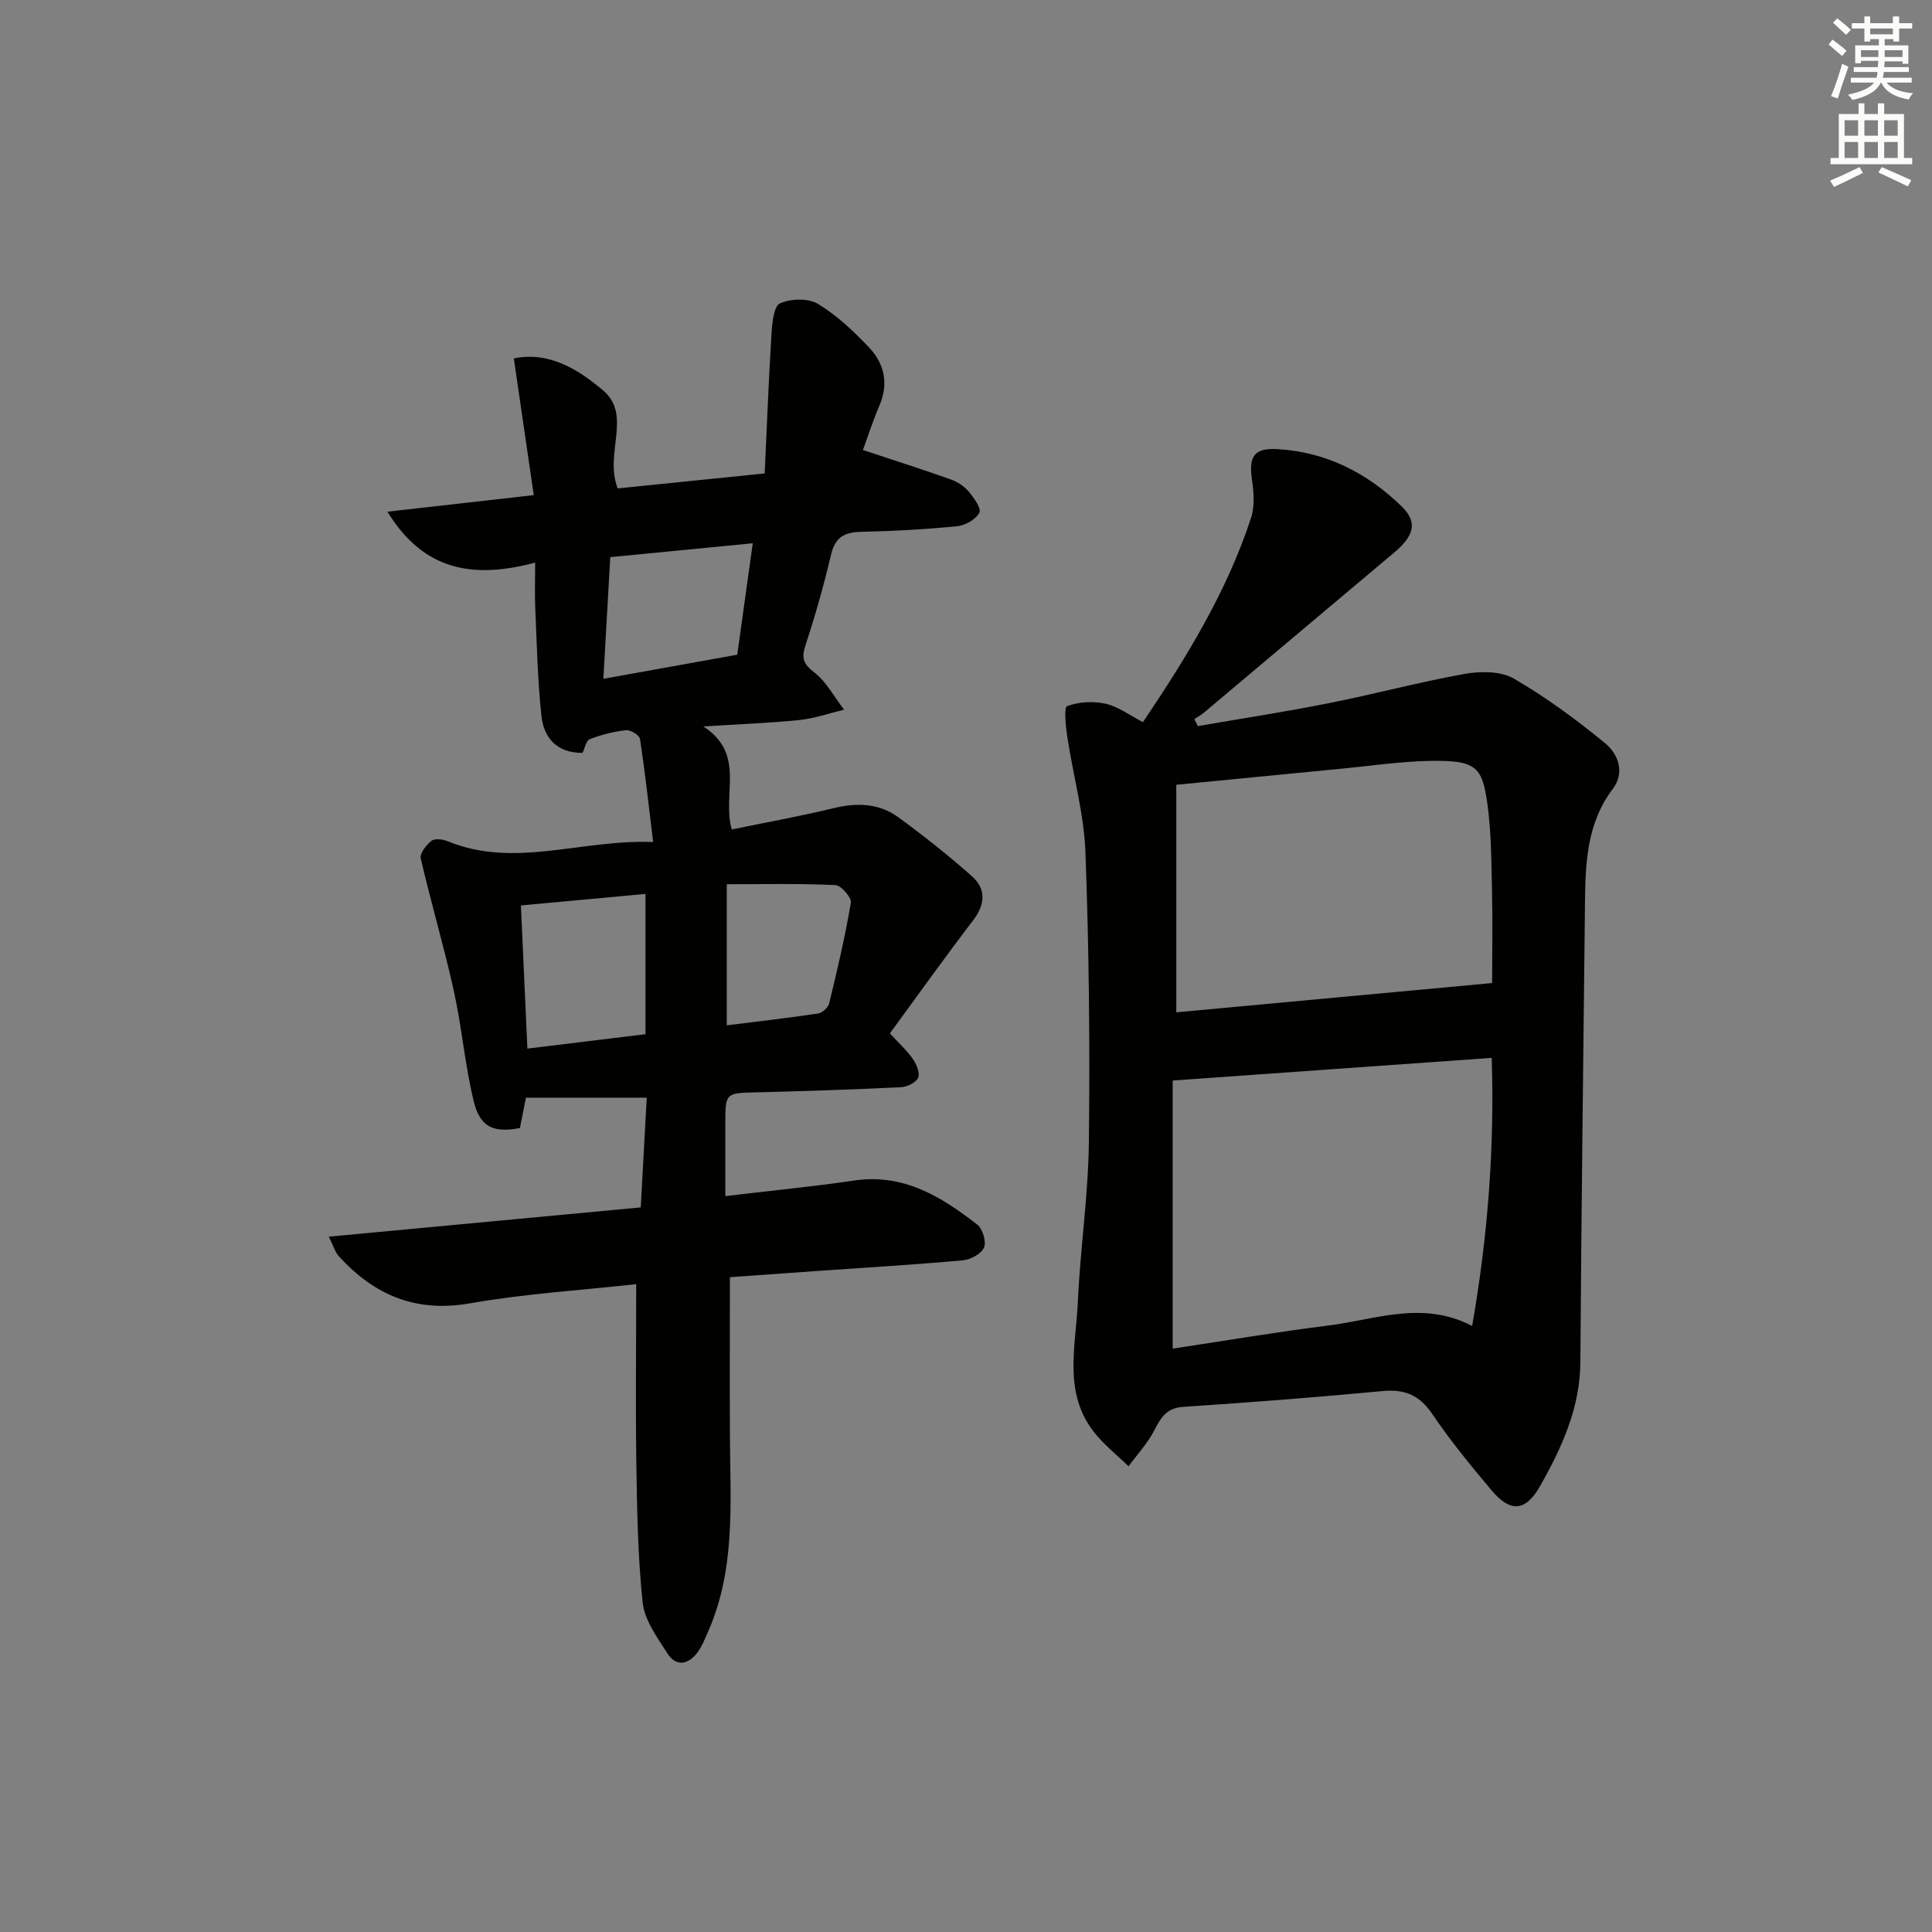 <svg enable-background="new 0 0 400 400" viewBox="0 0 400 400" xmlns="http://www.w3.org/2000/svg"><rect x="0" y="0" width="400" height="400" fill="#808080" stroke="none"/><path d="m131.72 265.87c-11.36 1.26-22.99 1.97-34.41 3.97-11.25 1.97-19.84-1.71-27.15-9.74-.79-.87-1.12-2.14-2.09-4.06 22.01-2.06 43.11-4.04 64.59-6.06.4-7.37.79-14.45 1.24-22.72-8.27 0-16.24 0-25.01 0-.25 1.23-.75 3.76-1.25 6.29-5.43 1.03-8.24-.12-9.56-5.54-1.83-7.54-2.46-15.36-4.14-22.95-2.03-9.17-4.72-18.19-6.83-27.34-.24-1.03 1.15-2.8 2.23-3.64.7-.54 2.36-.32 3.37.1 13.85 5.68 27.52-.43 42.52.15-.94-7.7-1.69-14.55-2.73-21.36-.12-.76-1.95-1.89-2.87-1.79-2.55.28-5.11.92-7.51 1.85-.78.3-1.06 1.93-1.52 2.85-5.37.01-8.01-3.17-8.5-7.64-.8-7.41-.95-14.9-1.28-22.36-.13-2.79-.02-5.59-.02-9.4-12.36 3.3-22.93 2.02-30.58-10.54 10.2-1.16 19.75-2.24 30.29-3.43-1.38-9.47-2.73-18.69-4.13-28.31 7.44-1.51 13.48 2.41 18.46 6.61 6.1 5.14.23 13.01 3.04 20.31 9.37-.95 19.33-1.97 30.44-3.1.46-9.83.82-19.38 1.41-28.92.14-2.21.46-5.7 1.75-6.28 2.22-1 5.83-1.13 7.84.08 3.93 2.37 7.41 5.66 10.6 9.03 3.17 3.34 4.11 7.45 2.17 12-1.42 3.33-2.53 6.8-3.43 9.24 6.25 2.07 12.21 3.97 18.11 6.06 1.37.48 2.78 1.37 3.71 2.46 1.1 1.3 2.75 3.54 2.29 4.44-.7 1.39-2.91 2.65-4.6 2.82-6.61.65-13.27 1.02-19.92 1.16-3.48.07-5.36 1.17-6.2 4.76-1.48 6.29-3.25 12.54-5.27 18.68-.88 2.67-.51 3.88 1.81 5.67 2.53 1.95 4.14 5.09 6.16 7.71-3.07.74-6.11 1.82-9.22 2.14-6.23.64-12.51.86-19.92 1.33 8.9 5.72 3.81 14.07 5.89 21.33 7-1.44 14.12-2.72 21.14-4.42 4.82-1.17 9.38-1 13.37 1.91 5.22 3.81 10.3 7.84 15.14 12.12 3.07 2.71 2.87 5.89.28 9.27-5.84 7.63-11.42 15.47-17.19 23.34 1.96 2.14 3.58 3.59 4.78 5.33.75 1.09 1.5 2.9 1.07 3.86-.45 1.01-2.29 1.89-3.56 1.96-9.97.48-19.95.81-29.93 1.06-6.42.16-6.43.06-6.43 6.65v14.83c9.34-1.11 18.07-1.96 26.74-3.23 10.17-1.49 17.98 3.35 25.41 9.12 1.12.87 1.92 3.52 1.41 4.75-.53 1.29-2.74 2.5-4.32 2.65-9.76.89-19.56 1.46-29.34 2.15-6.44.45-12.87.92-18.95 1.35 0 11.4-.06 22.49.01 33.58.09 13.46 1.13 27.02-4.54 39.82-.66 1.5-1.27 3.09-2.25 4.37-1.88 2.47-4.38 2.9-6.14.15-2.11-3.3-4.74-6.87-5.14-10.54-1.04-9.69-1.16-19.49-1.32-29.25-.17-11.95-.02-23.9-.02-36.69zm-22.53-48.77c8.44-1.03 16.42-2 24.45-2.98 0-9.84 0-19.23 0-29.04-8.63.79-16.93 1.56-25.79 2.38.44 9.66.87 19.21 1.34 29.64zm17.16-101.75c-.48 8.47-.94 16.51-1.43 25.19 9.65-1.74 18.67-3.36 27.72-4.99 1.1-7.88 2.12-15.29 3.21-23.07-10.2.99-19.58 1.91-29.5 2.87zm24.12 67.72v29.21c6.56-.82 12.76-1.52 18.93-2.45.87-.13 2.07-1.25 2.28-2.12 1.67-6.9 3.31-13.82 4.48-20.81.18-1.07-2.01-3.6-3.18-3.65-7.4-.35-14.83-.18-22.51-.18z" fill="#010100"/><path d="m236.64 149.51c9.09-13.51 17.39-27.05 22.38-42.3.78-2.37.57-5.24.2-7.79-.72-4.93.34-6.73 5.36-6.43 10.03.6 18.56 4.96 25.65 11.89 3.34 3.27 2.56 6.05-1.64 9.57-13.12 11.01-26.21 22.07-39.32 33.09-.61.51-1.33.9-2 1.34.24.48.49.97.73 1.45 9.03-1.56 18.1-2.95 27.09-4.74 9.43-1.87 18.73-4.38 28.19-6.07 3.27-.58 7.44-.59 10.13.97 6.67 3.86 12.95 8.49 18.92 13.39 2.7 2.21 4.14 6.07 1.58 9.45-5.41 7.15-5.67 15.39-5.76 23.75-.33 31.62-.75 63.25-.95 94.87-.06 9.55-3.83 17.75-8.35 25.73-2.99 5.29-6.14 5.52-10.06.85-4.28-5.09-8.53-10.26-12.24-15.76-2.67-3.96-5.74-5.2-10.37-4.76-13.73 1.3-27.48 2.35-41.24 3.27-3.48.23-4.62 2.27-5.98 4.91-1.38 2.66-3.51 4.94-5.31 7.39-2.39-2.33-5.06-4.44-7.11-7.03-6.48-8.21-3.8-17.79-3.39-26.91.5-11.1 2.17-22.17 2.29-33.26.23-19.96.03-39.94-.71-59.89-.3-8.03-2.56-15.99-3.77-24-.33-2.16-.7-6.05-.02-6.3 2.42-.88 5.42-1.07 7.96-.49 2.65.6 5 2.41 7.74 3.81zm68.15 125.01c3.31-18.89 4.64-37.26 4.05-55.5-22.21 1.58-43.78 3.11-66.05 4.69v55.51c10.9-1.64 21.51-3.45 32.19-4.78 9.74-1.2 19.48-5.27 29.81.08zm4.14-70.99c0-6.41.12-12.89-.03-19.36-.14-5.96-.14-11.97-.97-17.86-1.08-7.65-2.35-8.95-12.05-8.77-5.95.11-11.9 1.01-17.84 1.58-11.36 1.1-22.72 2.21-34.5 3.36v47.11c21.73-2.01 43.27-4.01 65.39-6.06z" fill="#010100"/><g fill="#fbfcfa"><path d="m378.6 9.2.8-1c.9.7 1.9 1.4 2.9 2.3l-.9 1.1c-1.1-.9-2-1.7-2.8-2.4zm.5 10.7c.9-2.1 1.6-4.3 2.3-6.7.4.2.8.4 1.3.6-.7 2.1-1.5 4.2-2.2 6.6zm.4-15.2.9-.9c1 .8 2 1.6 2.8 2.4l-1 1c-1-.9-1.9-1.8-2.7-2.5zm12.5-1.3h1.2v1.4h2.7v1.1h-2.7v2.7h-1.2v-.5h-1.8v1.3h4.9v3.8h-1.2v-.5h-3.7c0 .4-.1.9-.1 1.2h5.1v1h-5.2c0 .5-.1.9-.2 1.2h6v1h-5.2c1.1 1.3 2.9 2 5.5 2.2-.4.4-.7.8-.9 1.3-2.9-.5-4.8-1.6-5.7-3.5h-.1c-.8 1.7-2.7 2.9-5.9 3.6-.2-.4-.6-.8-.9-1.1 2.8-.6 4.6-1.4 5.4-2.5h-4.8v-1h5.3c.1-.3.2-.7.2-1.2h-4.9v-1h5c0-.4 0-.8.1-1.3h-3.6v.5h-1.2v-3.7h4.9v-1.3h-1.8v.5h-1.2v-2.7h-2.6v-1.1h2.6v-1.4h1.2v1.4h4.7v-1.4zm-6.7 8.4h3.6c0-.4 0-.9 0-1.4h-3.6zm1.9-4.7h4.7v-1.2h-4.7zm6.7 3.3h-3.7v1.4h3.7z"/><path d="m384.7 21.4h1.3v2.2h2.8v-2.2h1.3v2.2h4.1v9.1h1.7v1.3h-16.9v-1.3h1.7v-9.1h4.1v-2.2zm.3 13.2.7 1.2c-1.8.9-3.8 1.9-6 2.9-.2-.4-.5-.8-.8-1.3 2.4-1 4.4-2 6.1-2.8zm-3.1-6.5h2.8v-3.2h-2.8zm0 4.6h2.8v-3.3h-2.8zm4.1-4.6h2.8v-3.2h-2.8zm0 4.6h2.8v-3.3h-2.8v3.2zm3.6 1.9c2.1.9 4.1 1.8 6.1 2.7l-.7 1.3c-2.2-1.1-4.2-2-6.1-2.9zm3.3-9.7h-2.8v3.2h2.8zm-2.8 7.8h2.8v-3.3h-2.8z"/></g></svg>